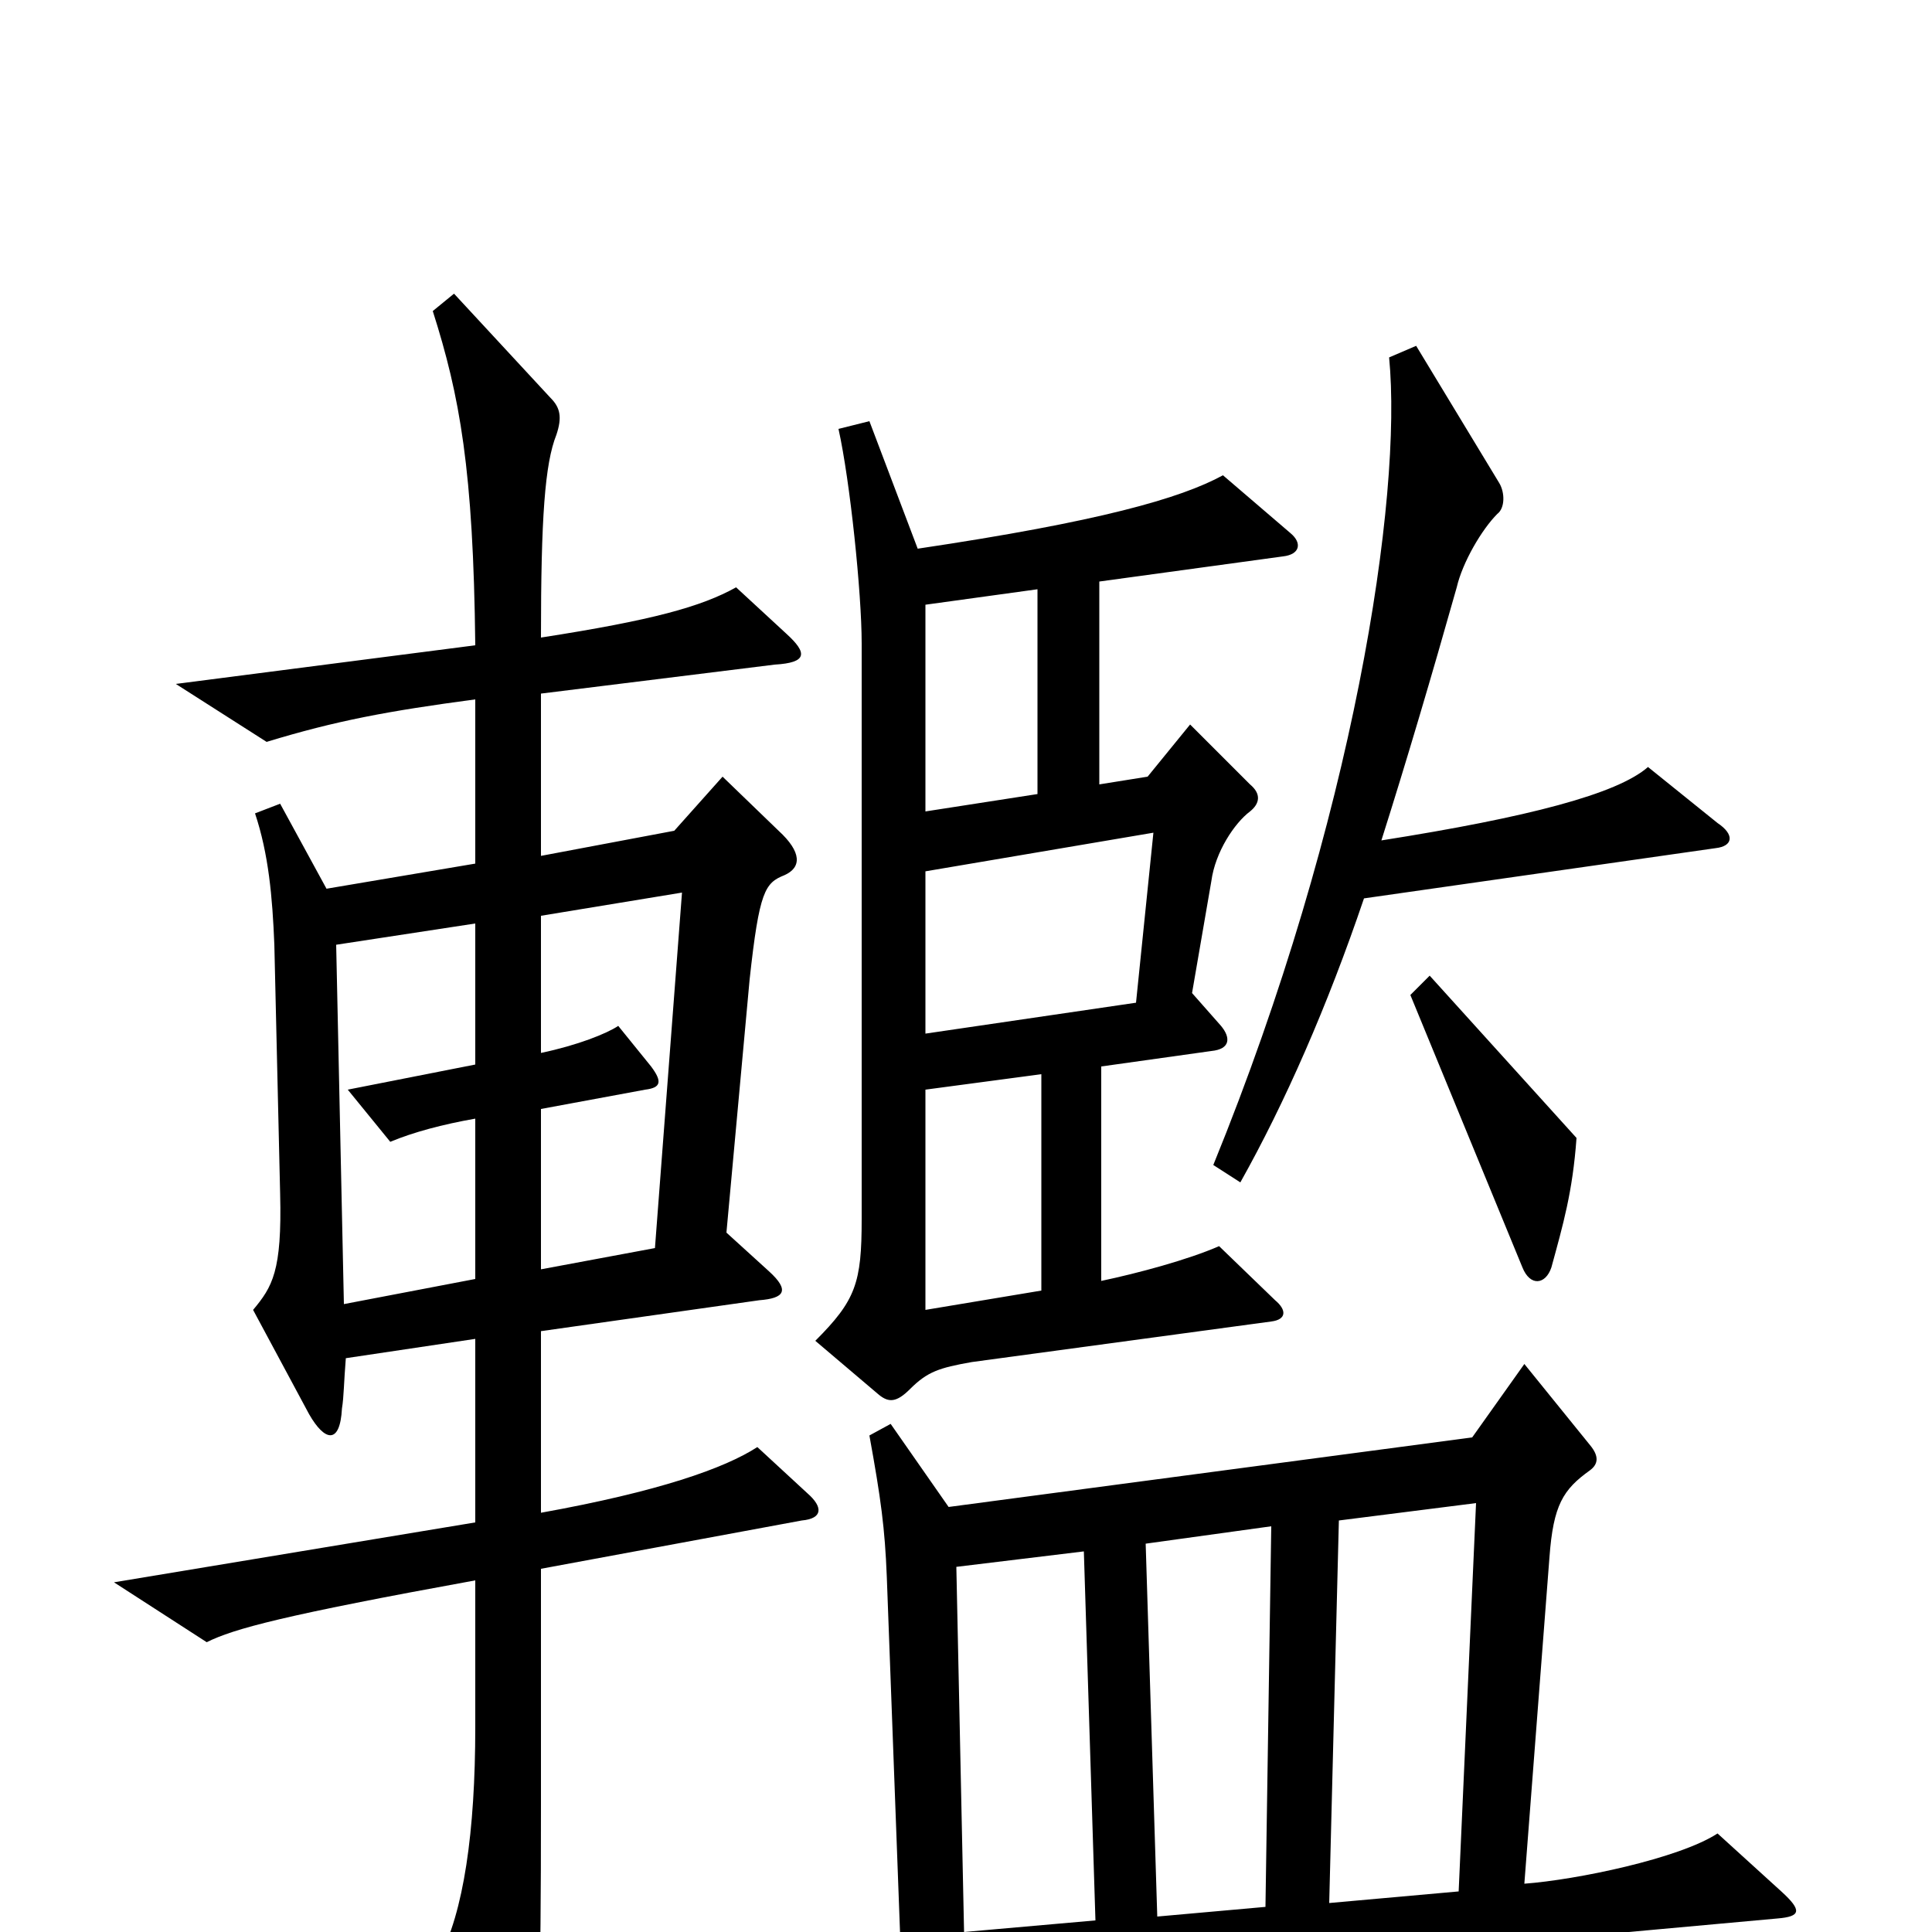 <svg xmlns="http://www.w3.org/2000/svg" viewBox="0 -1000 1000 1000">
	<path fill="#000000" d="M889 -574L853 -603C837 -589 791 -577 715 -565C728 -606 741 -650 754 -696C757 -709 767 -726 775 -734C779 -737 779 -745 776 -750L733 -821L719 -815C726 -743 701 -576 628 -397L642 -388C665 -429 687 -479 706 -535L888 -561C897 -562 898 -568 889 -574ZM668 -724L633 -754C611 -742 569 -730 475 -716L450 -782L434 -778C440 -751 446 -693 446 -667V-369C446 -336 443 -327 422 -306L455 -278C460 -274 464 -274 471 -281C480 -290 486 -292 503 -295L658 -316C666 -317 666 -322 660 -327L631 -355C615 -348 589 -341 570 -337V-448L627 -456C637 -457 637 -463 632 -469L617 -486L627 -544C629 -559 639 -574 647 -580C652 -584 653 -589 647 -594L616 -625L594 -598L569 -594V-699L664 -712C673 -713 674 -719 668 -724ZM816 -411L740 -495L730 -485L788 -344C792 -334 800 -335 803 -344C809 -366 814 -383 816 -411ZM418 -227L392 -251C375 -240 341 -228 280 -217V-311L393 -327C406 -328 409 -332 398 -342L376 -362L388 -493C393 -539 396 -543 406 -547C415 -551 415 -559 403 -570L374 -598L349 -570L280 -557V-641L401 -656C418 -657 418 -662 407 -672L381 -696C363 -686 338 -679 280 -670C280 -732 282 -760 288 -775C291 -784 290 -789 285 -794L235 -848L224 -839C238 -795 245 -757 246 -666L91 -646L138 -616C174 -627 201 -632 246 -638V-553L169 -540L145 -584L132 -579C139 -558 141 -536 142 -511L145 -382C146 -342 141 -334 131 -322L160 -268C168 -254 176 -252 177 -271C178 -277 178 -285 179 -297L246 -307V-212L59 -181L107 -150C121 -157 147 -164 246 -182V-106C246 -52 240 -10 227 14L258 83C263 95 269 95 274 81C279 61 280 34 280 -67V-188L415 -213C426 -214 426 -220 418 -227ZM922 -21L889 -51C869 -38 816 -27 789 -25L802 -194C804 -221 809 -229 823 -239C827 -242 828 -246 823 -252L789 -294L762 -256L491 -220L461 -263L450 -257C456 -224 458 -209 459 -184L466 4L332 16L378 54C425 41 544 27 920 -7C932 -8 933 -11 922 -21ZM537 -589L479 -580V-687L537 -695ZM597 -569L588 -481L479 -465V-549ZM353 -538L339 -354L280 -343V-426L334 -436C342 -437 343 -440 337 -448L320 -469C314 -465 299 -459 280 -455V-526ZM246 -338L178 -325L174 -511L246 -522V-449L180 -436L202 -409C214 -414 229 -418 246 -421ZM539 -332L479 -322V-436L539 -444ZM764 -222L755 -21L688 -15L693 -213ZM658 -210L655 -13L599 -8L593 -201ZM567 -6L499 0L495 -189L561 -197Z"/>
</svg>